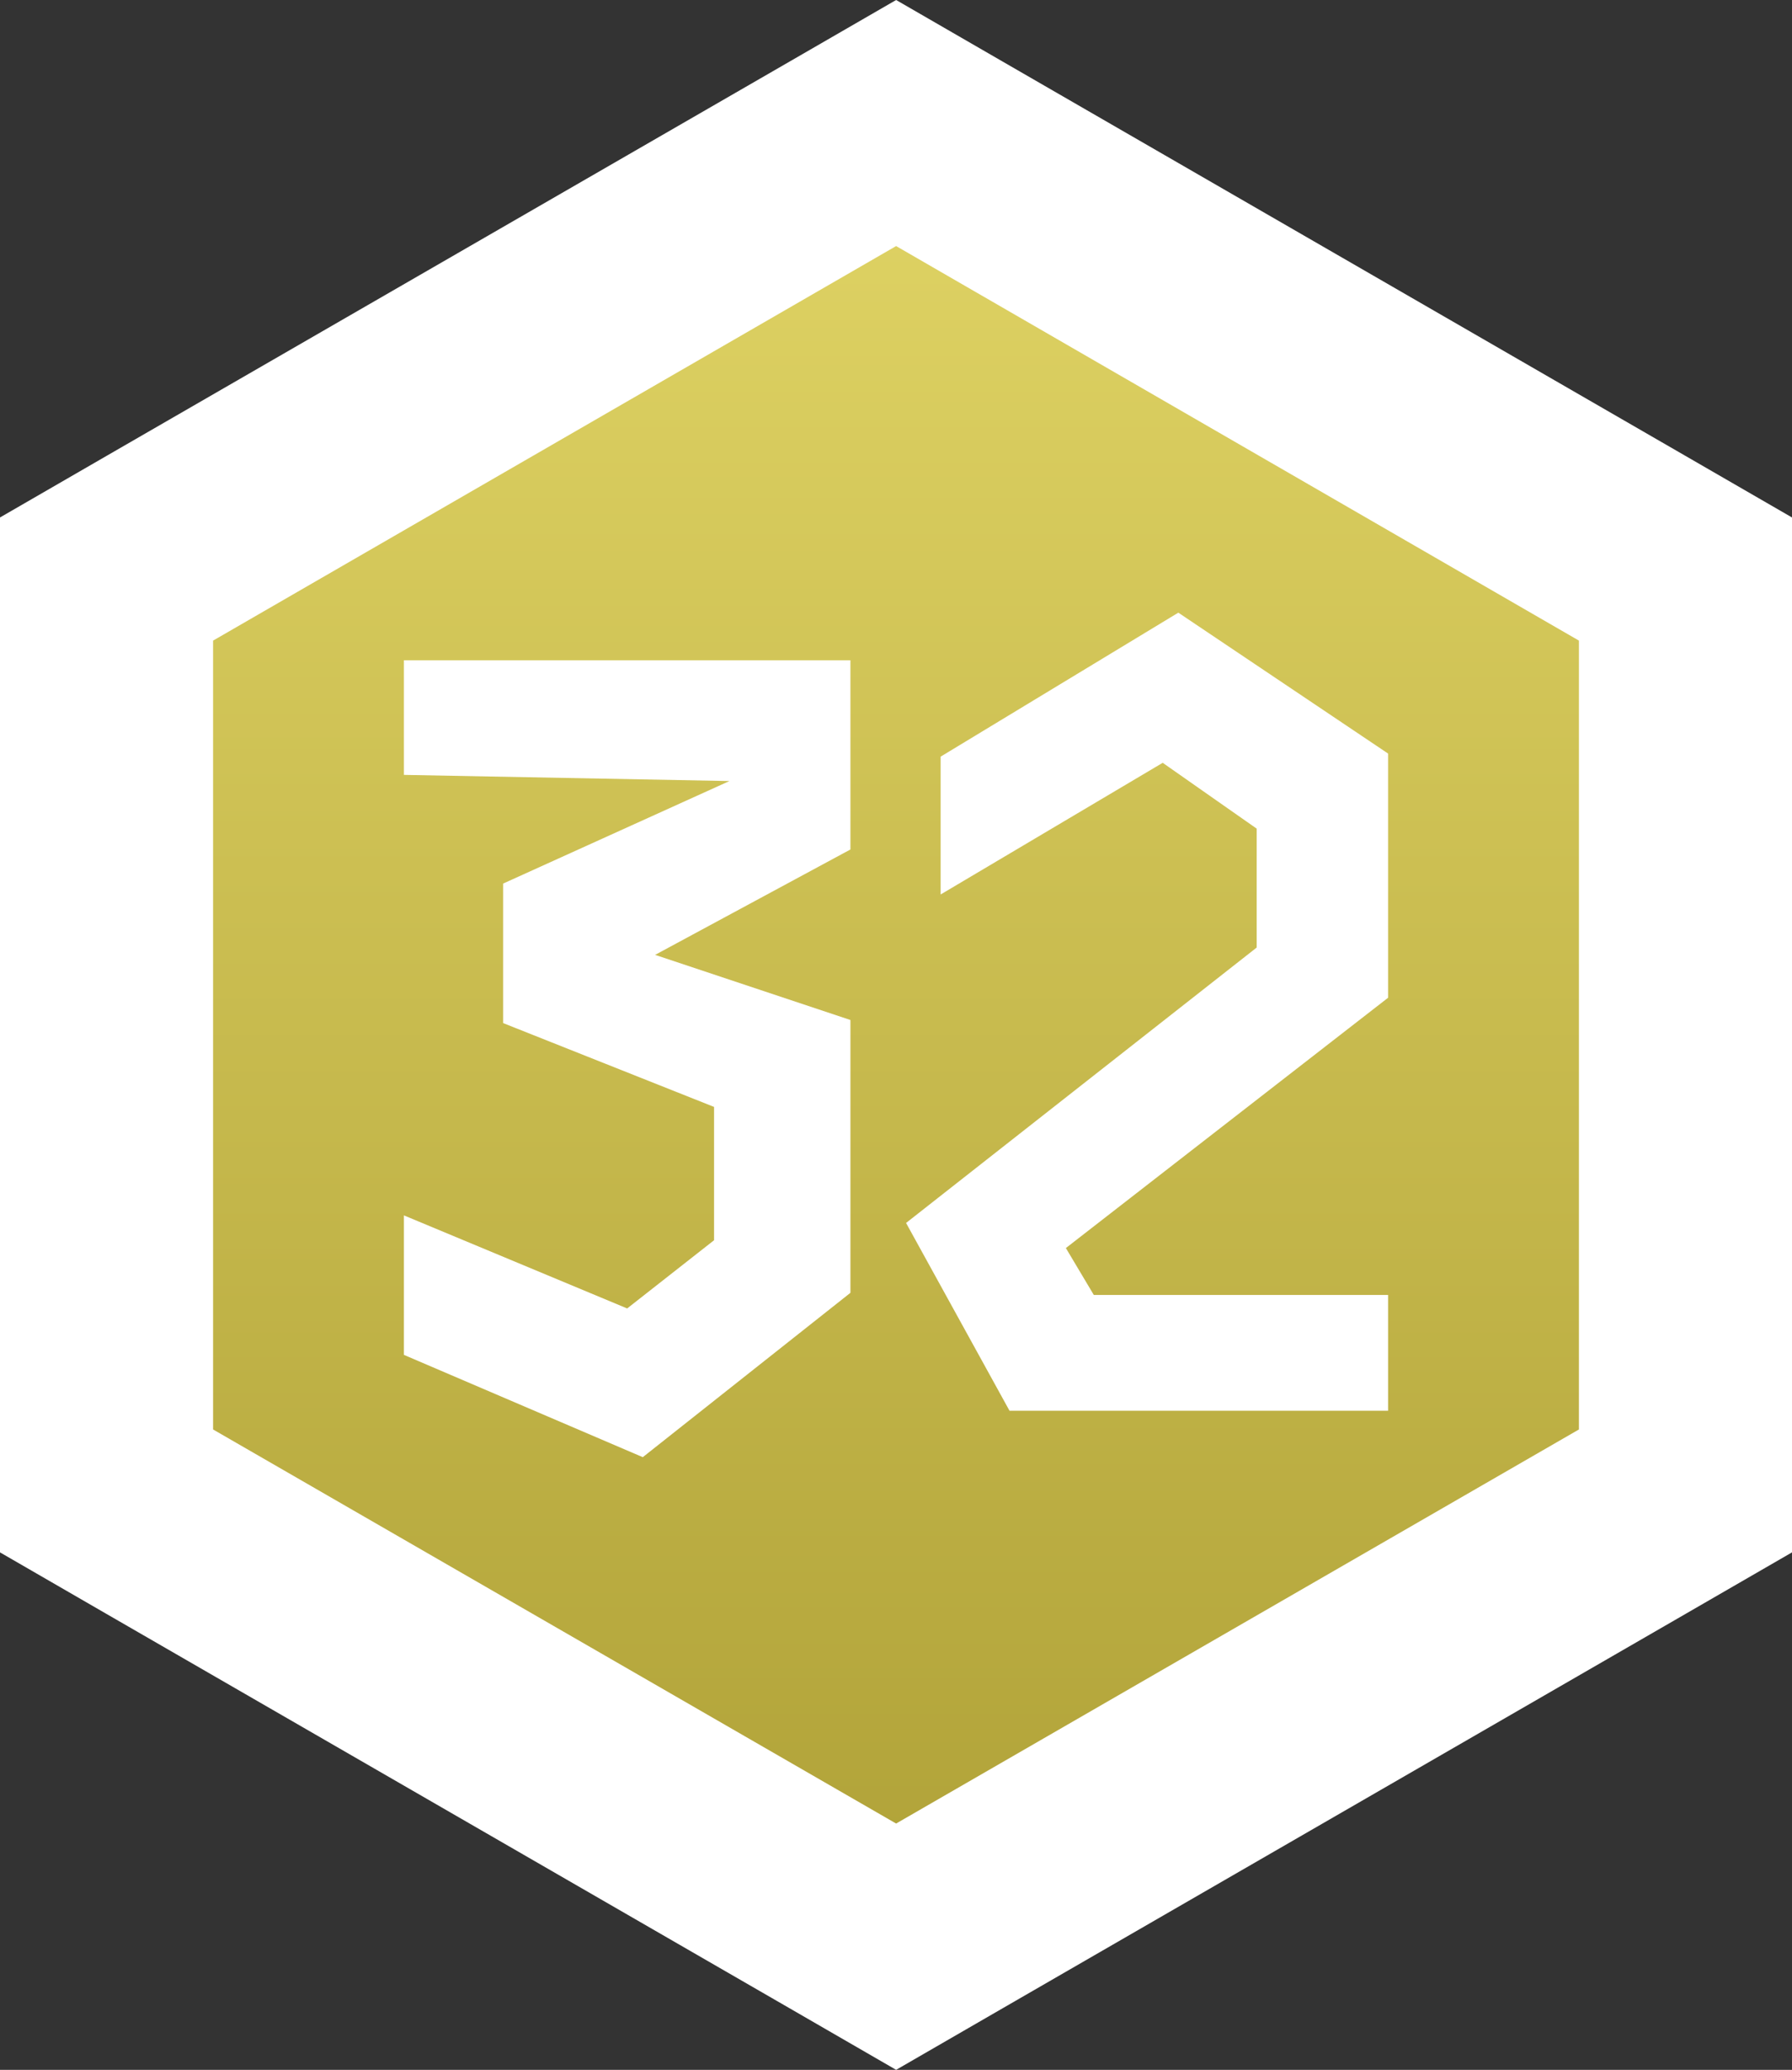 <svg xmlns="http://www.w3.org/2000/svg" xmlns:xlink="http://www.w3.org/1999/xlink" viewBox="0 0 75.69 87.4"><rect x="0" y="0" width="75.69" height="87.4" fill="#333333" stroke="none"/><defs><style>.cls-1{fill:url(#Безымянный_градиент_51);}.cls-2{fill:#fff;}</style><linearGradient id="Безымянный_градиент_51" x1="484.31" y1="232.12" x2="561.32" y2="232.12" gradientTransform="translate(269.97 -479.11) rotate(90)" gradientUnits="userSpaceOnUse"><stop offset="0" stop-color="#e0d465"/><stop offset="1" stop-color="#afa137"/></linearGradient></defs><title>Ресурс 242</title><g id="Слой_2" data-name="Слой 2"><g id="Слой_1-2" data-name="Слой 1"><polygon class="cls-1" points="4.5 62.95 4.5 24.45 37.85 5.2 71.19 24.45 71.19 62.95 37.85 82.21 4.5 62.95"/><path class="cls-2" d="M37.85,10.39,66.69,27.05V60.36L37.85,77,9,60.36V27.05L37.85,10.39M37.85,0l-4.5,2.6L4.5,19.25,0,21.85v43.7l4.5,2.6L33.35,84.8l4.5,2.6,4.5-2.6L71.19,68.15l4.5-2.6V21.85l-4.5-2.6L42.35,2.6,37.85,0Z"/><polygon class="cls-2" points="17.06 32.72 17.06 27.88 35.92 27.88 35.92 35.87 27.67 40.32 35.92 43.07 35.92 54.59 27.15 61.53 17.06 57.21 17.06 51.32 26.49 55.25 30.16 52.37 30.16 46.74 21.25 43.2 21.25 37.31 30.81 32.98 17.06 32.72"/><polygon class="cls-2" points="39.73 37.77 39.73 31.95 49.77 25.87 58.63 31.82 58.63 42.13 45.02 52.7 46.2 54.68 58.63 54.68 58.63 59.57 42.64 59.57 38.27 51.64 53.08 40.01 53.08 34.99 49.11 32.21 39.73 37.77"/></g></g></svg>